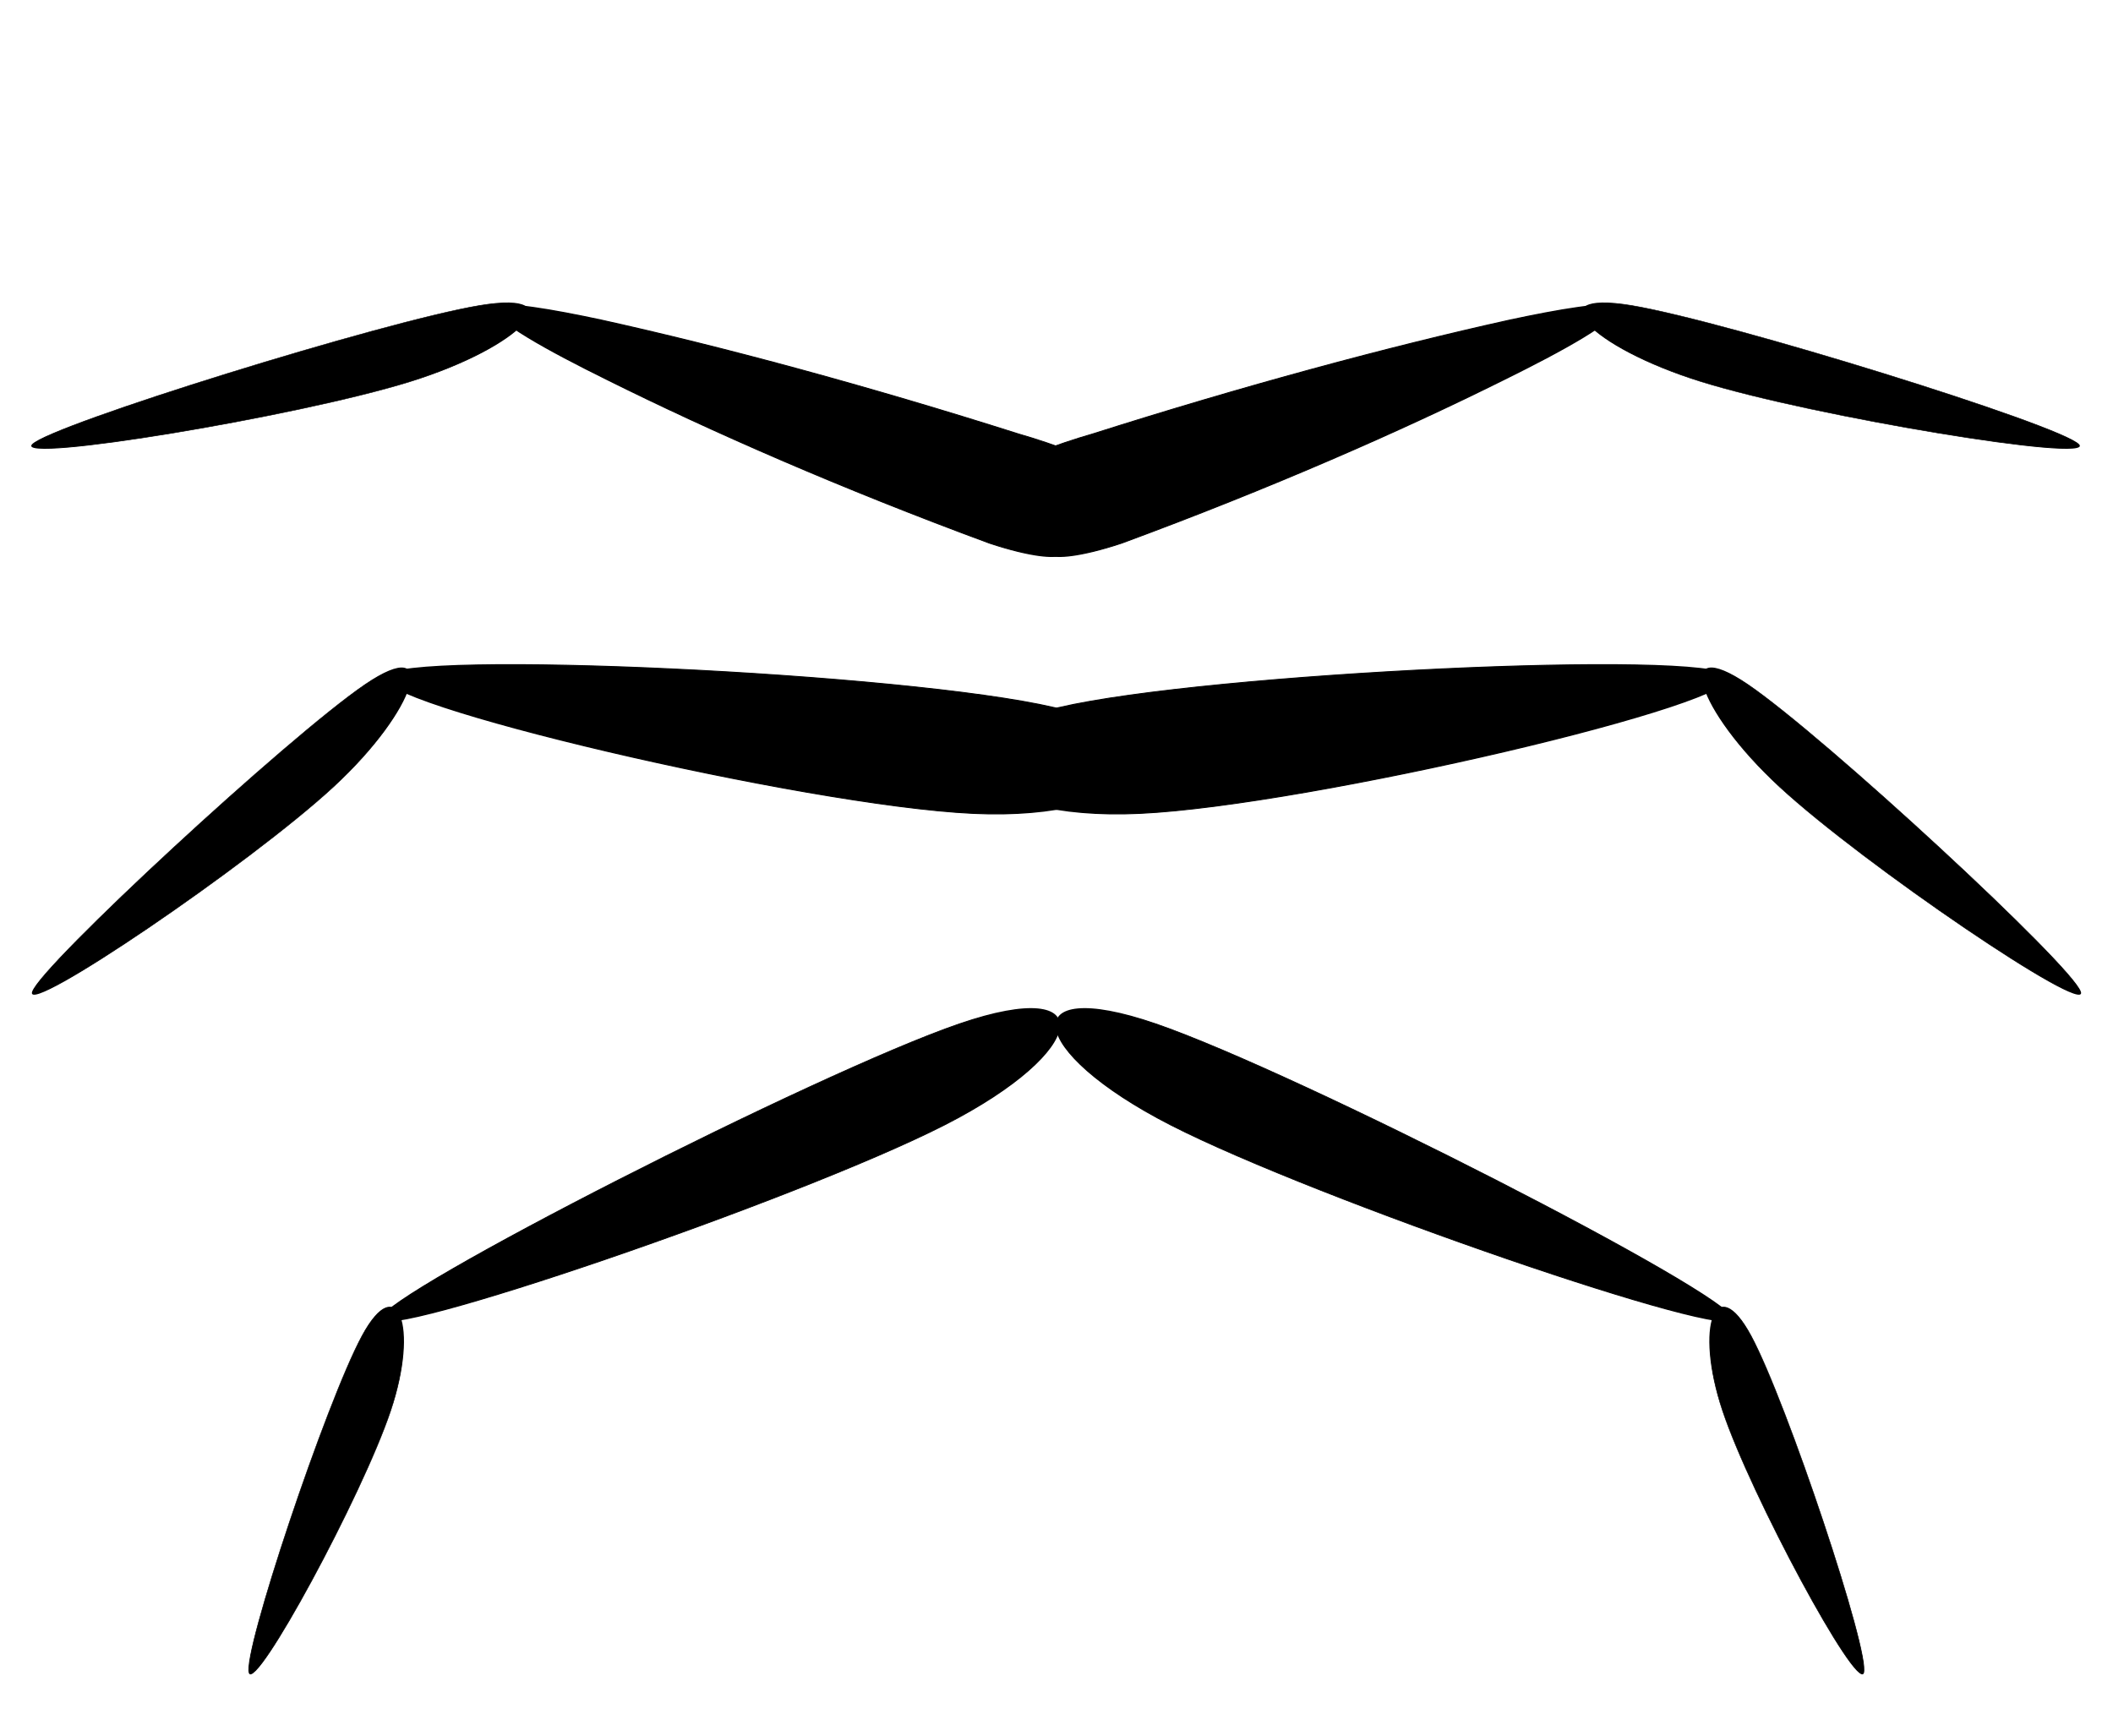<?xml version="1.0" encoding="UTF-8" standalone="no"?>
<!-- Created with Inkscape (http://www.inkscape.org/) -->

<svg
   xmlns:dc="http://purl.org/dc/elements/1.1/"
   xmlns:cc="http://creativecommons.org/ns#"
   xmlns:rdf="http://www.w3.org/1999/02/22-rdf-syntax-ns#"
   xmlns:svg="http://www.w3.org/2000/svg"
   xmlns="http://www.w3.org/2000/svg"
   xmlns:sodipodi="http://sodipodi.sourceforge.net/DTD/sodipodi-0.dtd"
   xmlns:inkscape="http://www.inkscape.org/namespaces/inkscape"
   width="359.607"
   height="295.488"
   viewBox="0 0 95.146 78.181"
   version="1.1"
   id="svg8"
   inkscape:version="0.92.3 (2405546, 2018-03-11)"
   sodipodi:docname="legs.svg"
   inkscape:export-filename="/home/kevin/IMC/bugs/Components/legs.png"
   inkscape:export-xdpi="96"
   inkscape:export-ydpi="96">
  <defs
     id="defs2">
    <clipPath
       clipPathUnits="userSpaceOnUse"
       id="clipPath4576">
      <g
         inkscape:label="Clip"
         id="use4578">
        <path
           transform="matrix(0.027,-0.06,0.326,0.086,-32.673,24.966)"
           inkscape:transform-center-y="0.59312726"
           inkscape:transform-center-x="-0.061665743"
           d="m 45.546,212.711 c 10.262,-0.049 39.579,50.172 34.49,59.084 -5.088,8.912 -63.24,9.19 -68.413,0.327 -5.174,-8.863 23.661,-59.362 33.923,-59.411 z"
           inkscape:randomized="0"
           inkscape:rounded="0.15"
           inkscape:flatsided="true"
           sodipodi:arg2="-0.52838343"
           sodipodi:arg1="-1.575581"
           sodipodi:r2="18.521797"
           sodipodi:r1="39.498962"
           sodipodi:cy="252.20981"
           sodipodi:cx="45.735119"
           sodipodi:sides="3"
           id="path4719"
           style="opacity:1;fill:#000000;fill-opacity:1;stroke:#000000;stroke-width:0.529;stroke-miterlimit:4;stroke-dasharray:none;stroke-opacity:1"
           sodipodi:type="star" />
        <path
           transform="matrix(-0.037,-0.032,0.135,-0.153,3.969,84.228)"
           inkscape:transform-center-y="-0.24625323"
           inkscape:transform-center-x="-0.21722404"
           d="m 45.546,212.711 c 10.262,-0.049 39.579,50.172 34.49,59.084 -5.088,8.912 -63.24,9.19 -68.413,0.327 -5.174,-8.863 23.661,-59.362 33.923,-59.411 z"
           inkscape:randomized="0"
           inkscape:rounded="0.15"
           inkscape:flatsided="true"
           sodipodi:arg2="-0.52838343"
           sodipodi:arg1="-1.575581"
           sodipodi:r2="18.521797"
           sodipodi:r1="39.498962"
           sodipodi:cy="252.20981"
           sodipodi:cx="45.735119"
           sodipodi:sides="3"
           id="path4721"
           style="opacity:1;fill:#000000;fill-opacity:1;stroke:#000000;stroke-width:0.529;stroke-miterlimit:4;stroke-dasharray:none;stroke-opacity:1"
           sodipodi:type="star" />
      </g>
    </clipPath>
    <clipPath
       clipPathUnits="userSpaceOnUse"
       id="clipPath4576-7">
      <g
         id="use4578-5"
         inkscape:label="Clip">
        <path
           sodipodi:type="star"
           style="opacity:1;fill:#000000;fill-opacity:1;stroke:#000000;stroke-width:0.529;stroke-miterlimit:4;stroke-dasharray:none;stroke-opacity:1"
           id="path4710"
           sodipodi:sides="3"
           sodipodi:cx="45.735119"
           sodipodi:cy="252.20981"
           sodipodi:r1="39.498962"
           sodipodi:r2="18.521797"
           sodipodi:arg1="-1.575581"
           sodipodi:arg2="-0.52838343"
           inkscape:flatsided="true"
           inkscape:rounded="0.15"
           inkscape:randomized="0"
           d="m 45.546,212.711 c 10.262,-0.049 39.579,50.172 34.49,59.084 -5.088,8.912 -63.24,9.19 -68.413,0.327 -5.174,-8.863 23.661,-59.362 33.923,-59.411 z"
           inkscape:transform-center-x="-0.061665743"
           inkscape:transform-center-y="0.59312726"
           transform="matrix(0.027,-0.06,0.326,0.086,-32.673,24.966)" />
        <path
           sodipodi:type="star"
           style="opacity:1;fill:#000000;fill-opacity:1;stroke:#000000;stroke-width:0.529;stroke-miterlimit:4;stroke-dasharray:none;stroke-opacity:1"
           id="path4712"
           sodipodi:sides="3"
           sodipodi:cx="45.735119"
           sodipodi:cy="252.20981"
           sodipodi:r1="39.498962"
           sodipodi:r2="18.521797"
           sodipodi:arg1="-1.575581"
           sodipodi:arg2="-0.52838343"
           inkscape:flatsided="true"
           inkscape:rounded="0.15"
           inkscape:randomized="0"
           d="m 45.546,212.711 c 10.262,-0.049 39.579,50.172 34.49,59.084 -5.088,8.912 -63.24,9.19 -68.413,0.327 -5.174,-8.863 23.661,-59.362 33.923,-59.411 z"
           inkscape:transform-center-x="-0.21722404"
           inkscape:transform-center-y="-0.24625323"
           transform="matrix(-0.037,-0.032,0.135,-0.153,3.969,84.228)" />
      </g>
    </clipPath>
    <clipPath
       clipPathUnits="userSpaceOnUse"
       id="clipPath4576-1">
      <g
         id="use4578-2"
         inkscape:label="Clip">
        <path
           sodipodi:type="star"
           style="opacity:1;fill:#000000;fill-opacity:1;stroke:#000000;stroke-width:0.529;stroke-miterlimit:4;stroke-dasharray:none;stroke-opacity:1"
           id="path4704"
           sodipodi:sides="3"
           sodipodi:cx="45.735119"
           sodipodi:cy="252.20981"
           sodipodi:r1="39.498962"
           sodipodi:r2="18.521797"
           sodipodi:arg1="-1.575581"
           sodipodi:arg2="-0.52838343"
           inkscape:flatsided="true"
           inkscape:rounded="0.15"
           inkscape:randomized="0"
           d="m 45.546,212.711 c 10.262,-0.049 39.579,50.172 34.49,59.084 -5.088,8.912 -63.24,9.19 -68.413,0.327 -5.174,-8.863 23.661,-59.362 33.923,-59.411 z"
           inkscape:transform-center-x="-0.061665743"
           inkscape:transform-center-y="0.59312726"
           transform="matrix(0.027,-0.06,0.326,0.086,-32.673,24.966)" />
        <path
           sodipodi:type="star"
           style="opacity:1;fill:#000000;fill-opacity:1;stroke:#000000;stroke-width:0.529;stroke-miterlimit:4;stroke-dasharray:none;stroke-opacity:1"
           id="path4706"
           sodipodi:sides="3"
           sodipodi:cx="45.735119"
           sodipodi:cy="252.20981"
           sodipodi:r1="39.498962"
           sodipodi:r2="18.521797"
           sodipodi:arg1="-1.575581"
           sodipodi:arg2="-0.52838343"
           inkscape:flatsided="true"
           inkscape:rounded="0.15"
           inkscape:randomized="0"
           d="m 45.546,212.711 c 10.262,-0.049 39.579,50.172 34.49,59.084 -5.088,8.912 -63.24,9.19 -68.413,0.327 -5.174,-8.863 23.661,-59.362 33.923,-59.411 z"
           inkscape:transform-center-x="-0.21722404"
           inkscape:transform-center-y="-0.24625323"
           transform="matrix(-0.037,-0.032,0.135,-0.153,3.969,84.228)" />
      </g>
    </clipPath>
    <clipPath
       clipPathUnits="userSpaceOnUse"
       id="clipPath4576-6">
      <g
         id="use4578-0"
         inkscape:label="Clip">
        <path
           sodipodi:type="star"
           style="opacity:1;fill:#000000;fill-opacity:1;stroke:#000000;stroke-width:0.529;stroke-miterlimit:4;stroke-dasharray:none;stroke-opacity:1"
           id="path4694"
           sodipodi:sides="3"
           sodipodi:cx="45.735119"
           sodipodi:cy="252.20981"
           sodipodi:r1="39.498962"
           sodipodi:r2="18.521797"
           sodipodi:arg1="-1.575581"
           sodipodi:arg2="-0.52838343"
           inkscape:flatsided="true"
           inkscape:rounded="0.15"
           inkscape:randomized="0"
           d="m 45.546,212.711 c 10.262,-0.049 39.579,50.172 34.49,59.084 -5.088,8.912 -63.24,9.19 -68.413,0.327 -5.174,-8.863 23.661,-59.362 33.923,-59.411 z"
           inkscape:transform-center-x="-0.061665743"
           inkscape:transform-center-y="0.59312726"
           transform="matrix(0.027,-0.06,0.326,0.086,-32.673,24.966)" />
        <path
           sodipodi:type="star"
           style="opacity:1;fill:#000000;fill-opacity:1;stroke:#000000;stroke-width:0.529;stroke-miterlimit:4;stroke-dasharray:none;stroke-opacity:1"
           id="path4696"
           sodipodi:sides="3"
           sodipodi:cx="45.735119"
           sodipodi:cy="252.20981"
           sodipodi:r1="39.498962"
           sodipodi:r2="18.521797"
           sodipodi:arg1="-1.575581"
           sodipodi:arg2="-0.52838343"
           inkscape:flatsided="true"
           inkscape:rounded="0.15"
           inkscape:randomized="0"
           d="m 45.546,212.711 c 10.262,-0.049 39.579,50.172 34.49,59.084 -5.088,8.912 -63.24,9.19 -68.413,0.327 -5.174,-8.863 23.661,-59.362 33.923,-59.411 z"
           inkscape:transform-center-x="-0.21722404"
           inkscape:transform-center-y="-0.24625323"
           transform="matrix(-0.037,-0.032,0.135,-0.153,3.969,84.228)" />
      </g>
    </clipPath>
    <clipPath
       clipPathUnits="userSpaceOnUse"
       id="clipPath4576-6-7">
      <g
         id="use4578-0-9"
         inkscape:label="Clip">
        <path
           sodipodi:type="star"
           style="opacity:1;fill:#000000;fill-opacity:1;stroke:#000000;stroke-width:0.529;stroke-miterlimit:4;stroke-dasharray:none;stroke-opacity:1"
           id="path4700"
           sodipodi:sides="3"
           sodipodi:cx="45.735119"
           sodipodi:cy="252.20981"
           sodipodi:r1="39.498962"
           sodipodi:r2="18.521797"
           sodipodi:arg1="-1.575581"
           sodipodi:arg2="-0.52838343"
           inkscape:flatsided="true"
           inkscape:rounded="0.15"
           inkscape:randomized="0"
           d="m 45.546,212.711 c 10.262,-0.049 39.579,50.172 34.49,59.084 -5.088,8.912 -63.24,9.19 -68.413,0.327 -5.174,-8.863 23.661,-59.362 33.923,-59.411 z"
           inkscape:transform-center-x="-0.21722404"
           inkscape:transform-center-y="-0.24625323"
           transform="matrix(-0.037,-0.032,0.135,-0.153,3.969,84.228)" />
      </g>
    </clipPath>
    <clipPath
       clipPathUnits="userSpaceOnUse"
       id="clipPath4576-6-75">
      <g
         id="use4578-0-92"
         inkscape:label="Clip">
        <path
           sodipodi:type="star"
           style="opacity:1;fill:#000000;fill-opacity:1;stroke:#000000;stroke-width:0.529;stroke-miterlimit:4;stroke-dasharray:none;stroke-opacity:1"
           id="path4688"
           sodipodi:sides="3"
           sodipodi:cx="45.735119"
           sodipodi:cy="252.20981"
           sodipodi:r1="39.498962"
           sodipodi:r2="18.521797"
           sodipodi:arg1="-1.575581"
           sodipodi:arg2="-0.52838343"
           inkscape:flatsided="true"
           inkscape:rounded="0.15"
           inkscape:randomized="0"
           d="m 45.546,212.711 c 10.262,-0.049 39.579,50.172 34.49,59.084 -5.088,8.912 -63.24,9.19 -68.413,0.327 -5.174,-8.863 23.661,-59.362 33.923,-59.411 z"
           inkscape:transform-center-x="-0.061665743"
           inkscape:transform-center-y="0.59312726"
           transform="matrix(0.027,-0.06,0.326,0.086,-32.673,24.966)" />
        <path
           sodipodi:type="star"
           style="opacity:1;fill:#000000;fill-opacity:1;stroke:#000000;stroke-width:0.529;stroke-miterlimit:4;stroke-dasharray:none;stroke-opacity:1"
           id="path4690"
           sodipodi:sides="3"
           sodipodi:cx="45.735119"
           sodipodi:cy="252.20981"
           sodipodi:r1="39.498962"
           sodipodi:r2="18.521797"
           sodipodi:arg1="-1.575581"
           sodipodi:arg2="-0.52838343"
           inkscape:flatsided="true"
           inkscape:rounded="0.15"
           inkscape:randomized="0"
           d="m 45.546,212.711 c 10.262,-0.049 39.579,50.172 34.49,59.084 -5.088,8.912 -63.24,9.19 -68.413,0.327 -5.174,-8.863 23.661,-59.362 33.923,-59.411 z"
           inkscape:transform-center-x="-0.21722404"
           inkscape:transform-center-y="-0.24625323"
           transform="matrix(-0.037,-0.032,0.135,-0.153,3.969,84.228)" />
      </g>
    </clipPath>
  </defs>
  <sodipodi:namedview
     id="base"
     pagecolor="#ffffff"
     bordercolor="#666666"
     borderopacity="1.0"
     inkscape:pageopacity="0.0"
     inkscape:pageshadow="2"
     inkscape:zoom="1.4"
     inkscape:cx="62.187651"
     inkscape:cy="163.53571"
     inkscape:document-units="mm"
     inkscape:current-layer="layer2"
     showgrid="true"
     units="px"
     objecttolerance="1"
     gridtolerance="1"
     guidetolerance="1"
     inkscape:window-width="1920"
     inkscape:window-height="1025"
     inkscape:window-x="0"
     inkscape:window-y="27"
     inkscape:window-maximized="1"
     fit-margin-top="10"
     fit-margin-left="5"
     fit-margin-right="5"
     fit-margin-bottom="10" />
  <g
     inkscape:label="Layer 1"
     inkscape:groupmode="layer"
     id="layer1"
     transform="translate(-18.677,-192.933)" />
  <g
     inkscape:groupmode="layer"
     id="layer2"
     inkscape:label="Layer 2"
     transform="translate(-18.677,-28.225)">
    <g
       id="g4930"
       transform="matrix(1.161,0,0,0.912,-5.81,7.076)">
      <path
         sodipodi:type="star"
         style="opacity:1;fill:#000000;fill-opacity:1;stroke:#000000;stroke-width:0.529;stroke-miterlimit:4;stroke-dasharray:none;stroke-opacity:1"
         id="path4819"
         sodipodi:sides="3"
         sodipodi:cx="45.735119"
         sodipodi:cy="252.20981"
         sodipodi:r1="39.498962"
         sodipodi:r2="18.521797"
         sodipodi:arg1="-1.575581"
         sodipodi:arg2="-0.52838343"
         inkscape:flatsided="true"
         inkscape:rounded="0.25"
         inkscape:randomized="0"
         d="m 45.546,212.711 c 17.103,-0.082 42.971,44.231 34.49,59.084 -8.481,14.853 -59.791,15.098 -68.413,0.327 -8.623,-14.771 16.82,-59.33 33.923,-59.411 z"
         inkscape:transform-center-x="0.053406518"
         inkscape:transform-center-y="-0.54946812"
         transform="matrix(0.01,-0.074,0.372,-0.202,-43.662,134.592)" />
      <path
         sodipodi:type="star"
         style="opacity:1;fill:#000000;fill-opacity:1;stroke:#000000;stroke-width:0.529;stroke-miterlimit:4;stroke-dasharray:none;stroke-opacity:1"
         id="path4821"
         sodipodi:sides="3"
         sodipodi:cx="45.735119"
         sodipodi:cy="252.20981"
         sodipodi:r1="39.498962"
         sodipodi:r2="18.521797"
         sodipodi:arg1="-1.575581"
         sodipodi:arg2="-0.52838343"
         inkscape:flatsided="true"
         inkscape:rounded="0.25"
         inkscape:randomized="0"
         d="m 45.546,212.711 c 17.103,-0.082 42.971,44.231 34.49,59.084 -8.481,14.853 -59.791,15.098 -68.413,0.327 -8.623,-14.771 16.82,-59.33 33.923,-59.411 z"
         inkscape:transform-center-x="-0.099402104"
         inkscape:transform-center-y="-0.45373005"
         transform="matrix(-0.016,-0.055,0.083,-0.248,13.839,160.99)" />
    </g>
    <g
       transform="matrix(-1.157,0,0,0.912,138.176,7.076)"
       id="g4951">
      <path
         transform="matrix(0.01,-0.074,0.372,-0.202,-43.662,134.592)"
         inkscape:transform-center-y="-0.54946812"
         inkscape:transform-center-x="0.053406518"
         d="m 45.546,212.711 c 17.103,-0.082 42.971,44.231 34.49,59.084 -8.481,14.853 -59.791,15.098 -68.413,0.327 -8.623,-14.771 16.82,-59.33 33.923,-59.411 z"
         inkscape:randomized="0"
         inkscape:rounded="0.25"
         inkscape:flatsided="true"
         sodipodi:arg2="-0.52838343"
         sodipodi:arg1="-1.575581"
         sodipodi:r2="18.521797"
         sodipodi:r1="39.498962"
         sodipodi:cy="252.20981"
         sodipodi:cx="45.735119"
         sodipodi:sides="3"
         id="path4947"
         style="opacity:1;fill:#000000;fill-opacity:1;stroke:#000000;stroke-width:0.529;stroke-miterlimit:4;stroke-dasharray:none;stroke-opacity:1"
         sodipodi:type="star" />
      <path
         transform="matrix(-0.016,-0.055,0.083,-0.248,13.839,160.99)"
         inkscape:transform-center-y="-0.45373005"
         inkscape:transform-center-x="-0.099402104"
         d="m 45.546,212.711 c 17.103,-0.082 42.971,44.231 34.49,59.084 -8.481,14.853 -59.791,15.098 -68.413,0.327 -8.623,-14.771 16.82,-59.33 33.923,-59.411 z"
         inkscape:randomized="0"
         inkscape:rounded="0.25"
         inkscape:flatsided="true"
         sodipodi:arg2="-0.52838343"
         sodipodi:arg1="-1.575581"
         sodipodi:r2="18.521797"
         sodipodi:r1="39.498962"
         sodipodi:cy="252.20981"
         sodipodi:cx="45.735119"
         sodipodi:sides="3"
         id="path4949"
         style="opacity:1;fill:#000000;fill-opacity:1;stroke:#000000;stroke-width:0.529;stroke-miterlimit:4;stroke-dasharray:none;stroke-opacity:1"
         sodipodi:type="star" />
    </g>
    <g
       id="g912"
       transform="translate(0,-1.723)">
      <g
         transform="matrix(1.14,0,0,1.262,-3.898,-24.866)"
         id="g4895">
        <path
           transform="matrix(0.049,-0.055,0.417,0.051,-55.857,59.216)"
           inkscape:transform-center-y="0.40633734"
           inkscape:transform-center-x="-0.11794923"
           d="m 45.546,212.711 c 17.103,-0.082 42.971,44.231 34.49,59.084 -8.481,14.853 -59.791,15.098 -68.413,0.327 -8.623,-14.771 16.82,-59.33 33.923,-59.411 z"
           inkscape:randomized="0"
           inkscape:rounded="0.25"
           inkscape:flatsided="true"
           sodipodi:arg2="-0.52838343"
           sodipodi:arg1="-1.575581"
           sodipodi:r2="18.521797"
           sodipodi:r1="39.498962"
           sodipodi:cy="252.20981"
           sodipodi:cx="45.735119"
           sodipodi:sides="3"
           id="path4823"
           style="opacity:1;fill:#000000;fill-opacity:1;stroke:#000000;stroke-width:0.529;stroke-miterlimit:4;stroke-dasharray:none;stroke-opacity:1"
           sodipodi:type="star" />
        <path
           transform="matrix(0.019,-0.054,0.21,-0.153,-24.409,113.787)"
           inkscape:transform-center-y="-0.48513"
           inkscape:transform-center-x="-0.19459323"
           d="m 45.546,212.711 c 17.103,-0.082 42.971,44.231 34.49,59.084 -8.481,14.853 -59.791,15.098 -68.413,0.327 -8.623,-14.771 16.82,-59.33 33.923,-59.411 z"
           inkscape:randomized="0"
           inkscape:rounded="0.25"
           inkscape:flatsided="true"
           sodipodi:arg2="-0.52838343"
           sodipodi:arg1="-1.575581"
           sodipodi:r2="18.521797"
           sodipodi:r1="39.498962"
           sodipodi:cy="252.20981"
           sodipodi:cx="45.735119"
           sodipodi:sides="3"
           id="path4825"
           style="opacity:1;fill:#000000;fill-opacity:1;stroke:#000000;stroke-width:0.529;stroke-miterlimit:4;stroke-dasharray:none;stroke-opacity:1"
           sodipodi:type="star" />
      </g>
      <g
         id="g4957"
         transform="matrix(-1.14,0,0,1.262,136.398,-24.866)">
        <path
           sodipodi:type="star"
           style="opacity:1;fill:#000000;fill-opacity:1;stroke:#000000;stroke-width:0.529;stroke-miterlimit:4;stroke-dasharray:none;stroke-opacity:1"
           id="path4953"
           sodipodi:sides="3"
           sodipodi:cx="45.735119"
           sodipodi:cy="252.20981"
           sodipodi:r1="39.498962"
           sodipodi:r2="18.521797"
           sodipodi:arg1="-1.575581"
           sodipodi:arg2="-0.52838343"
           inkscape:flatsided="true"
           inkscape:rounded="0.25"
           inkscape:randomized="0"
           d="m 45.546,212.711 c 17.103,-0.082 42.971,44.231 34.49,59.084 -8.481,14.853 -59.791,15.098 -68.413,0.327 -8.623,-14.771 16.82,-59.33 33.923,-59.411 z"
           inkscape:transform-center-x="-0.11794923"
           inkscape:transform-center-y="0.40633734"
           transform="matrix(0.049,-0.055,0.417,0.051,-55.857,59.216)" />
        <path
           sodipodi:type="star"
           style="opacity:1;fill:#000000;fill-opacity:1;stroke:#000000;stroke-width:0.529;stroke-miterlimit:4;stroke-dasharray:none;stroke-opacity:1"
           id="path4955"
           sodipodi:sides="3"
           sodipodi:cx="45.735119"
           sodipodi:cy="252.20981"
           sodipodi:r1="39.498962"
           sodipodi:r2="18.521797"
           sodipodi:arg1="-1.575581"
           sodipodi:arg2="-0.52838343"
           inkscape:flatsided="true"
           inkscape:rounded="0.25"
           inkscape:randomized="0"
           d="m 45.546,212.711 c 17.103,-0.082 42.971,44.231 34.49,59.084 -8.481,14.853 -59.791,15.098 -68.413,0.327 -8.623,-14.771 16.82,-59.33 33.923,-59.411 z"
           inkscape:transform-center-x="-0.19459323"
           inkscape:transform-center-y="-0.48513"
           transform="matrix(0.019,-0.054,0.21,-0.153,-24.409,113.787)" />
      </g>
    </g>
    <g
       id="g992"
       transform="translate(0,2.646)">
      <g
         transform="matrix(1.03,-0.675,0.665,0.959,-31.231,26.055)"
         id="g4934">
        <path
           transform="matrix(0.073,-1.0218343e-4,0.239,0.345,-12.184,-29.967)"
           style="opacity:1;fill:#000000;fill-opacity:1;stroke:#000000;stroke-width:0.529;stroke-miterlimit:4;stroke-dasharray:none;stroke-opacity:1"
           inkscape:transform-center-x="-0.428115"
           inkscape:transform-center-y="-0.029932531"
           d="m 44.934,212.877 c -8.11,1.437 -14.277,7.605 -19.052,13.923 -8.607,11.112 -14.936,24.411 -16.032,38.562 0.582,3.637 4.642,5.227 7.926,5.258 15.447,0.613 30.963,1.831 46.396,0.729 5.141,-0.582 10.675,-1.393 14.727,-4.824 2.472,-2.455 3.207,-6.405 1.709,-9.565 -3.417,-13.608 -10.752,-26.138 -20.521,-36.159 -4.069,-3.896 -9.062,-7.546 -14.86,-7.935 l -0.253,0.011 z"
           id="path4823-1"
           inkscape:connector-curvature="0" />
        <path
           transform="matrix(0.055,-0.014,0.243,0.092,-28.892,19.221)"
           inkscape:transform-center-y="0.080616976"
           inkscape:transform-center-x="-0.46407867"
           d="m 45.546,212.711 c 17.103,-0.082 42.971,44.231 34.49,59.084 -8.481,14.853 -59.791,15.098 -68.413,0.327 -8.623,-14.771 16.82,-59.33 33.923,-59.411 z"
           inkscape:randomized="0"
           inkscape:rounded="0.25"
           inkscape:flatsided="true"
           sodipodi:arg2="-0.52838343"
           sodipodi:arg1="-1.575581"
           sodipodi:r2="18.521797"
           sodipodi:r1="39.498962"
           sodipodi:cy="252.20981"
           sodipodi:cx="45.735119"
           sodipodi:sides="3"
           id="path4825-9"
           style="opacity:1;fill:#000000;fill-opacity:1;stroke:#000000;stroke-width:0.529;stroke-miterlimit:4;stroke-dasharray:none;stroke-opacity:1"
           sodipodi:type="star" />
      </g>
      <g
         id="g984"
         transform="matrix(-1.03,-0.675,-0.665,0.959,163.646,26.055)">
        <path
           inkscape:connector-curvature="0"
           id="path980"
           d="m 44.934,212.877 c -8.11,1.437 -14.277,7.605 -19.052,13.923 -8.607,11.112 -14.936,24.411 -16.032,38.562 0.582,3.637 4.642,5.227 7.926,5.258 15.447,0.613 30.963,1.831 46.396,0.729 5.141,-0.582 10.675,-1.393 14.727,-4.824 2.472,-2.455 3.207,-6.405 1.709,-9.565 -3.417,-13.608 -10.752,-26.138 -20.521,-36.159 -4.069,-3.896 -9.062,-7.546 -14.86,-7.935 l -0.253,0.011 z"
           inkscape:transform-center-y="-0.029932531"
           inkscape:transform-center-x="-0.428115"
           style="opacity:1;fill:#000000;fill-opacity:1;stroke:#000000;stroke-width:0.529;stroke-miterlimit:4;stroke-dasharray:none;stroke-opacity:1"
           transform="matrix(0.073,-1.0218343e-4,0.239,0.345,-12.184,-29.967)" />
        <path
           sodipodi:type="star"
           style="opacity:1;fill:#000000;fill-opacity:1;stroke:#000000;stroke-width:0.529;stroke-miterlimit:4;stroke-dasharray:none;stroke-opacity:1"
           id="path982"
           sodipodi:sides="3"
           sodipodi:cx="45.735119"
           sodipodi:cy="252.20981"
           sodipodi:r1="39.498962"
           sodipodi:r2="18.521797"
           sodipodi:arg1="-1.575581"
           sodipodi:arg2="-0.52838343"
           inkscape:flatsided="true"
           inkscape:rounded="0.25"
           inkscape:randomized="0"
           d="m 45.546,212.711 c 17.103,-0.082 42.971,44.231 34.49,59.084 -8.481,14.853 -59.791,15.098 -68.413,0.327 -8.623,-14.771 16.82,-59.33 33.923,-59.411 z"
           inkscape:transform-center-x="-0.46407867"
           inkscape:transform-center-y="0.080616976"
           transform="matrix(0.055,-0.014,0.243,0.092,-28.892,19.221)" />
      </g>
    </g>
  </g>
</svg>
